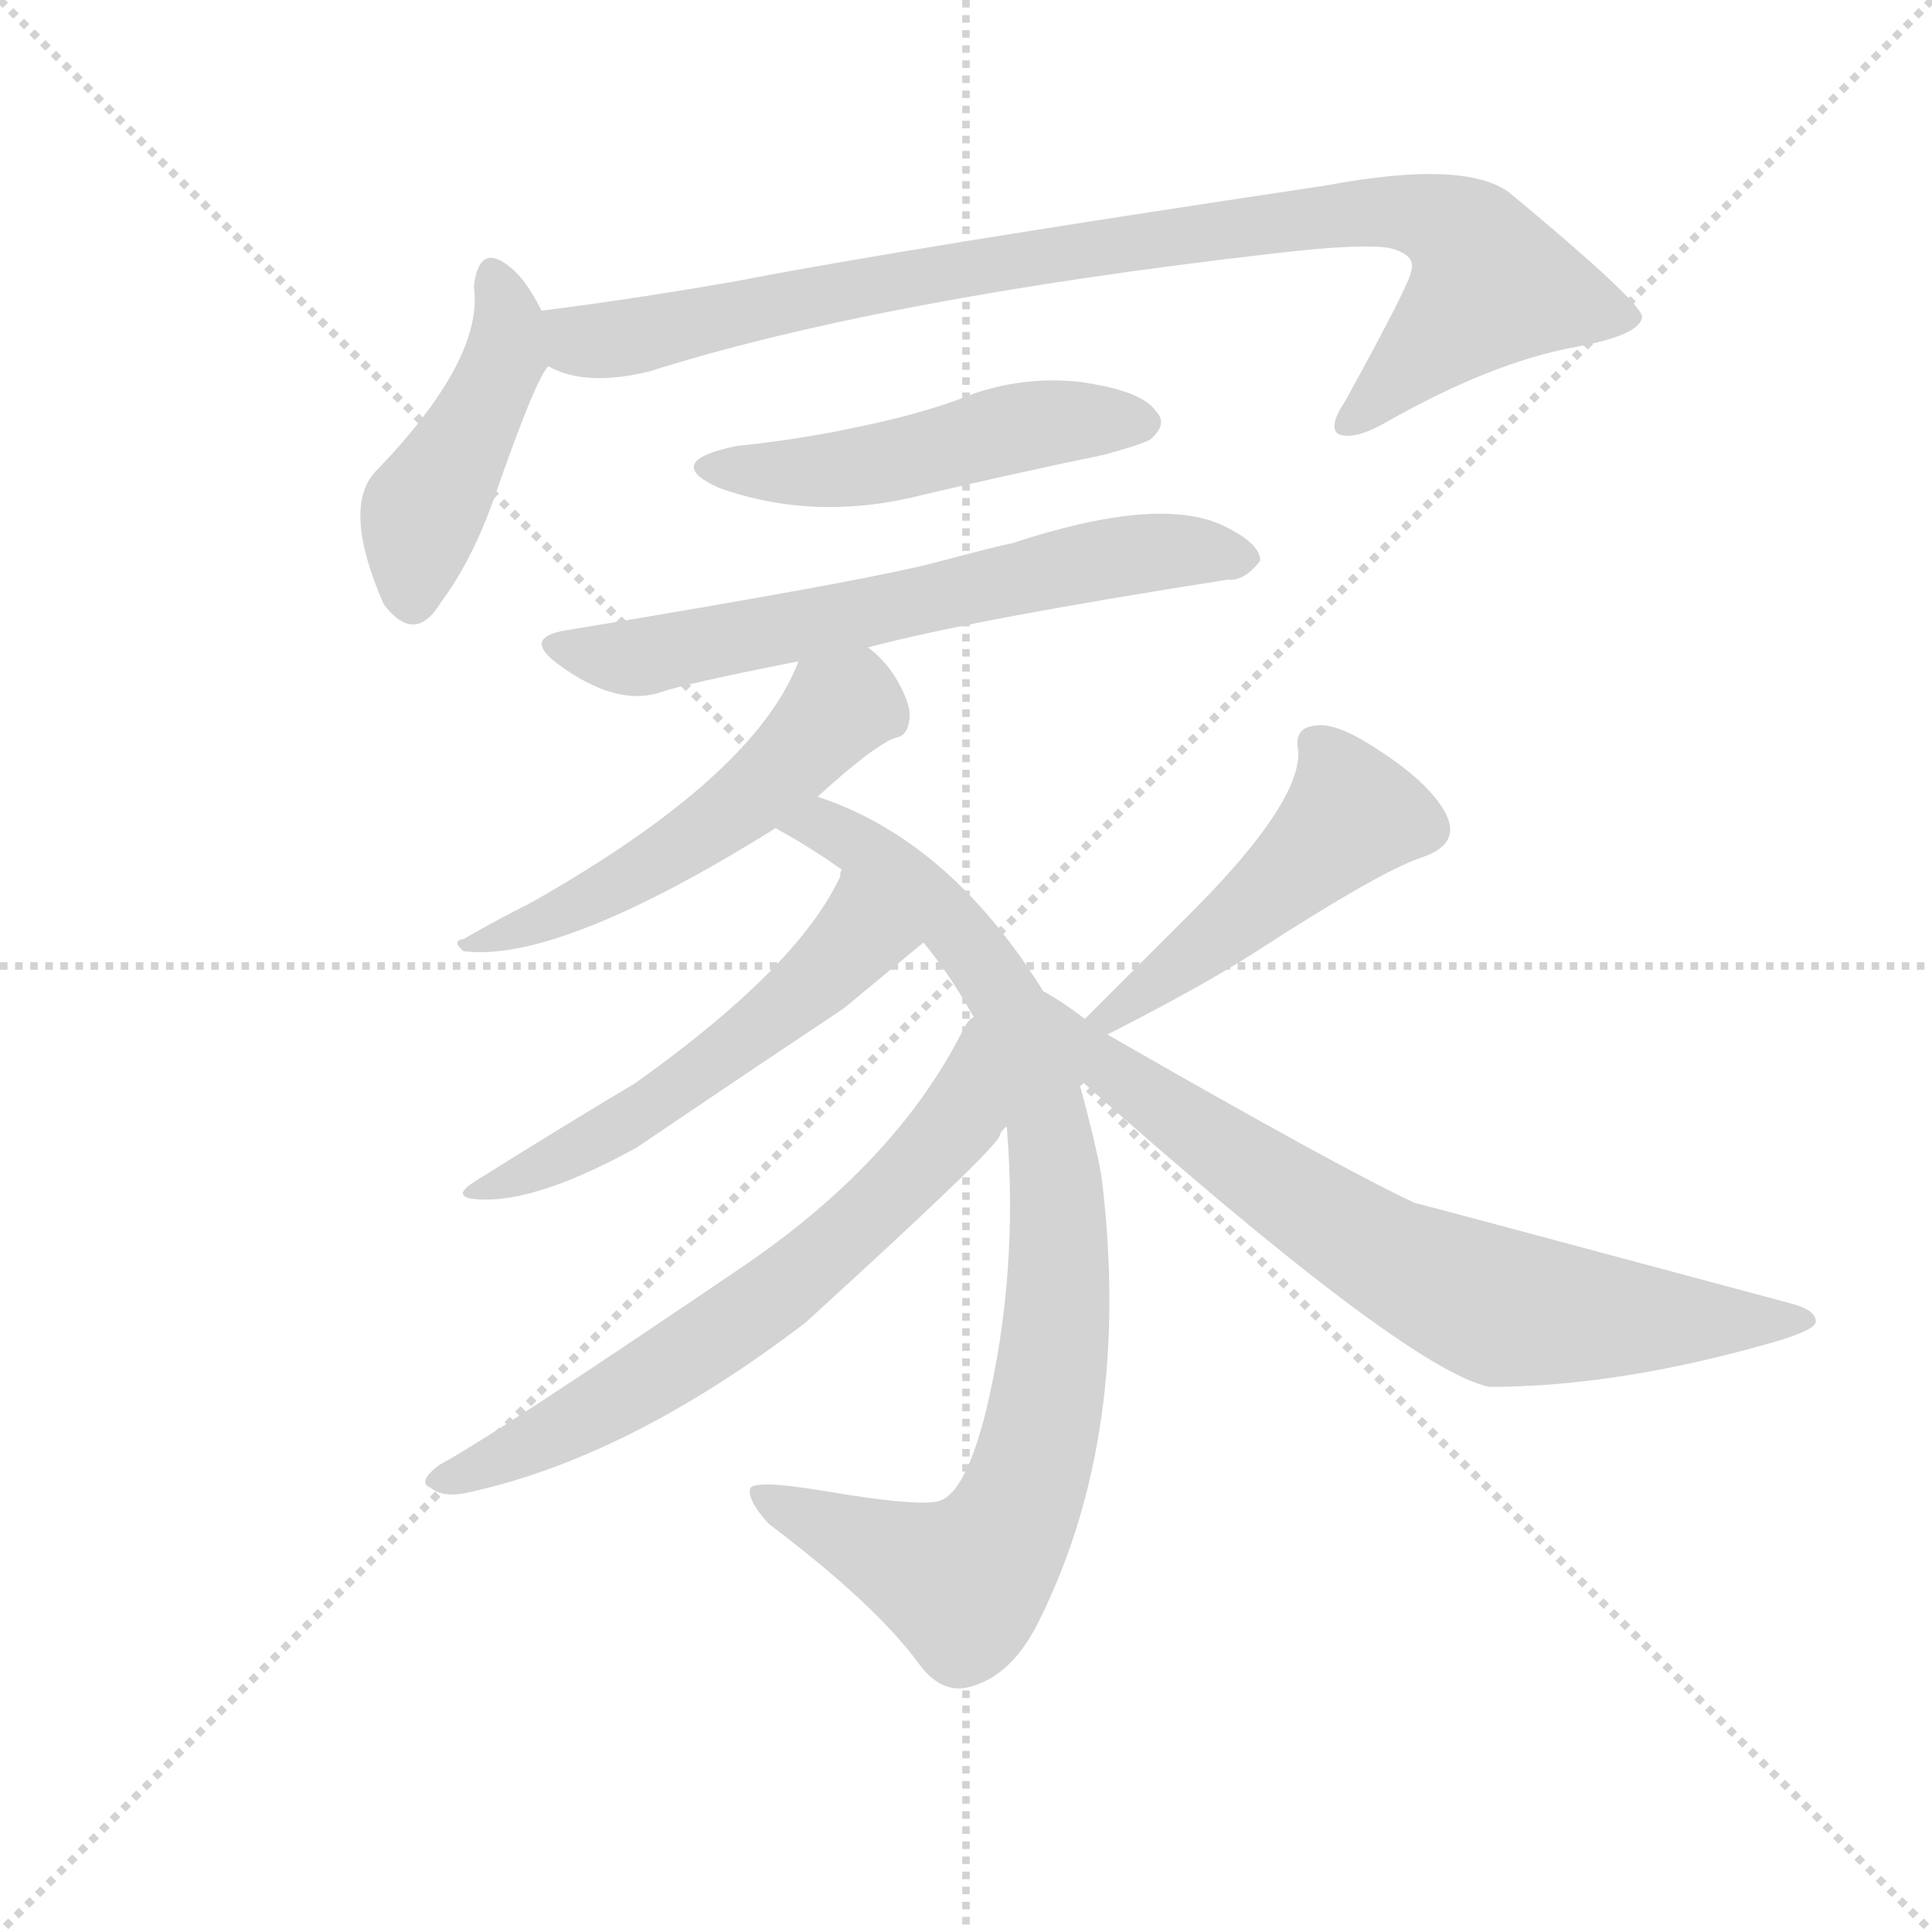 <svg version="1.1" viewBox="0 0 1024 1024" xmlns="http://www.w3.org/2000/svg">
  <g stroke="lightgray" stroke-dasharray="1,1" stroke-width="1" transform="scale(4, 4)">
    <line x1="0" y1="0" x2="256" y2="256"></line>
    <line x1="256" y1="0" x2="0" y2="256"></line>
    <line x1="128" y1="0" x2="128" y2="256"></line>
    <line x1="0" y1="128" x2="256" y2="128"></line>
  </g>
  <g transform="scale(0.92, -0.92) translate(60, -830)">
    <style type="text/css">
      
        @keyframes keyframes0 {
          from {
            stroke: blue;
            stroke-dashoffset: 452;
            stroke-width: 128;
          }
          60% {
            animation-timing-function: step-end;
            stroke: blue;
            stroke-dashoffset: 0;
            stroke-width: 128;
          }
          to {
            stroke: black;
            stroke-width: 1024;
          }
        }
        #make-me-a-hanzi-animation-0 {
          animation: keyframes0 0.618s both;
          animation-delay: 0s;
          animation-timing-function: linear;
        }
      
        @keyframes keyframes1 {
          from {
            stroke: blue;
            stroke-dashoffset: 941;
            stroke-width: 128;
          }
          75% {
            animation-timing-function: step-end;
            stroke: blue;
            stroke-dashoffset: 0;
            stroke-width: 128;
          }
          to {
            stroke: black;
            stroke-width: 1024;
          }
        }
        #make-me-a-hanzi-animation-1 {
          animation: keyframes1 1.016s both;
          animation-delay: 0.618s;
          animation-timing-function: linear;
        }
      
        @keyframes keyframes2 {
          from {
            stroke: blue;
            stroke-dashoffset: 504;
            stroke-width: 128;
          }
          62% {
            animation-timing-function: step-end;
            stroke: blue;
            stroke-dashoffset: 0;
            stroke-width: 128;
          }
          to {
            stroke: black;
            stroke-width: 1024;
          }
        }
        #make-me-a-hanzi-animation-2 {
          animation: keyframes2 0.66s both;
          animation-delay: 1.634s;
          animation-timing-function: linear;
        }
      
        @keyframes keyframes3 {
          from {
            stroke: blue;
            stroke-dashoffset: 657;
            stroke-width: 128;
          }
          68% {
            animation-timing-function: step-end;
            stroke: blue;
            stroke-dashoffset: 0;
            stroke-width: 128;
          }
          to {
            stroke: black;
            stroke-width: 1024;
          }
        }
        #make-me-a-hanzi-animation-3 {
          animation: keyframes3 0.785s both;
          animation-delay: 2.294s;
          animation-timing-function: linear;
        }
      
        @keyframes keyframes4 {
          from {
            stroke: blue;
            stroke-dashoffset: 537;
            stroke-width: 128;
          }
          64% {
            animation-timing-function: step-end;
            stroke: blue;
            stroke-dashoffset: 0;
            stroke-width: 128;
          }
          to {
            stroke: black;
            stroke-width: 1024;
          }
        }
        #make-me-a-hanzi-animation-4 {
          animation: keyframes4 0.687s both;
          animation-delay: 3.078s;
          animation-timing-function: linear;
        }
      
        @keyframes keyframes5 {
          from {
            stroke: blue;
            stroke-dashoffset: 904;
            stroke-width: 128;
          }
          75% {
            animation-timing-function: step-end;
            stroke: blue;
            stroke-dashoffset: 0;
            stroke-width: 128;
          }
          to {
            stroke: black;
            stroke-width: 1024;
          }
        }
        #make-me-a-hanzi-animation-5 {
          animation: keyframes5 0.986s both;
          animation-delay: 3.765s;
          animation-timing-function: linear;
        }
      
        @keyframes keyframes6 {
          from {
            stroke: blue;
            stroke-dashoffset: 541;
            stroke-width: 128;
          }
          64% {
            animation-timing-function: step-end;
            stroke: blue;
            stroke-dashoffset: 0;
            stroke-width: 128;
          }
          to {
            stroke: black;
            stroke-width: 1024;
          }
        }
        #make-me-a-hanzi-animation-6 {
          animation: keyframes6 0.69s both;
          animation-delay: 4.751s;
          animation-timing-function: linear;
        }
      
        @keyframes keyframes7 {
          from {
            stroke: blue;
            stroke-dashoffset: 675;
            stroke-width: 128;
          }
          69% {
            animation-timing-function: step-end;
            stroke: blue;
            stroke-dashoffset: 0;
            stroke-width: 128;
          }
          to {
            stroke: black;
            stroke-width: 1024;
          }
        }
        #make-me-a-hanzi-animation-7 {
          animation: keyframes7 0.799s both;
          animation-delay: 5.441s;
          animation-timing-function: linear;
        }
      
        @keyframes keyframes8 {
          from {
            stroke: blue;
            stroke-dashoffset: 489;
            stroke-width: 128;
          }
          61% {
            animation-timing-function: step-end;
            stroke: blue;
            stroke-dashoffset: 0;
            stroke-width: 128;
          }
          to {
            stroke: black;
            stroke-width: 1024;
          }
        }
        #make-me-a-hanzi-animation-8 {
          animation: keyframes8 0.648s both;
          animation-delay: 6.241s;
          animation-timing-function: linear;
        }
      
        @keyframes keyframes9 {
          from {
            stroke: blue;
            stroke-dashoffset: 749;
            stroke-width: 128;
          }
          71% {
            animation-timing-function: step-end;
            stroke: blue;
            stroke-dashoffset: 0;
            stroke-width: 128;
          }
          to {
            stroke: black;
            stroke-width: 1024;
          }
        }
        #make-me-a-hanzi-animation-9 {
          animation: keyframes9 0.86s both;
          animation-delay: 6.889s;
          animation-timing-function: linear;
        }
      
    </style>
    
      <path d="M 252 651 Q 243 669 234 676 Q 216 691 213 665 Q 219 623 156 558 Q 137 537 161 482 Q 179 458 194 483 Q 212 507 225 544 Q 249 613 256 619 C 263 630 263 630 252 651 Z" fill="lightgray"></path>
    
      <path d="M 256 619 Q 277 607 314 616 Q 447 658 674 684 Q 725 690 741 687 Q 756 683 753 674 Q 753 668 715 599 Q 705 584 711 580 Q 720 576 739 587 Q 799 621 847 630 Q 886 637 886 648 Q 883 658 812 717 Q 788 739 703 723 Q 462 687 364 668 Q 307 658 252 651 C 222 647 227 628 256 619 Z" fill="lightgray"></path>
    
      <path d="M 364 573 Q 321 564 354 549 Q 410 529 472 545 Q 523 557 576 568 Q 598 574 603 577 Q 613 586 606 593 Q 598 605 562 610 Q 525 614 490 599 Q 464 590 434 584 Q 402 577 364 573 Z" fill="lightgray"></path>
    
      <path d="M 440 457 Q 500 473 647 496 Q 657 495 666 507 Q 666 517 645 527 Q 608 545 523 517 Q 517 516 479 506 Q 442 496 267 467 Q 240 463 262 447 Q 295 423 320 431 Q 334 436 400 449 L 440 457 Z" fill="lightgray"></path>
    
      <path d="M 411 371 Q 444 401 456 405 Q 463 406 464 416 Q 465 423 458 436 Q 451 449 440 457 C 417 477 412 477 400 449 Q 375 383 246 310 Q 228 301 207 289 Q 200 288 207 282 Q 262 275 387 353 L 411 371 Z" fill="lightgray"></path>
    
      <path d="M 520 181 Q 527 96 508 17 Q 497 -27 483 -34 Q 474 -39 415 -29 Q 373 -22 372 -28 Q 371 -35 383 -48 Q 444 -94 469 -128 Q 482 -146 498 -142 Q 523 -136 539 -103 Q 592 4 575 149 Q 573 165 561 209 L 541 259 Q 487 346 411 371 C 383 382 361 368 387 353 Q 388 352 392 350 Q 408 341 425 329 L 472 287 Q 487 269 501 244 L 520 181 Z" fill="lightgray"></path>
    
      <path d="M 425 329 Q 424 328 424 325 Q 400 273 306 206 Q 264 181 213 149 Q 199 140 216 139 Q 249 137 307 169 Q 366 209 426 249 L 472 287 C 495 306 436 357 425 329 Z" fill="lightgray"></path>
    
      <path d="M 363 97 Q 223 2 193 -14 Q 180 -24 188 -27 Q 195 -33 209 -30 Q 302 -10 404 68 Q 516 170 516 176 Q 517 179 520 181 C 538 205 519 268 501 244 Q 498 243 495 237 Q 456 159 363 97 Z" fill="lightgray"></path>
    
      <path d="M 578 234 Q 633 262 664 282 Q 735 328 759 336 Q 783 344 772 363 Q 762 380 734 398 Q 710 414 698 412 Q 685 411 688 397 Q 689 368 630 308 Q 598 276 565 243 C 544 222 551 220 578 234 Z" fill="lightgray"></path>
    
      <path d="M 561 209 Q 750 41 798 31 Q 874 31 966 58 Q 985 64 986 68 Q 987 75 972 79 Q 756 137 755 137 Q 712 157 578 234 L 565 243 Q 552 253 541 259 C 515 275 539 229 561 209 Z" fill="lightgray"></path>
    
    
      <clipPath id="make-me-a-hanzi-clip-0">
        <path d="M 252 651 Q 243 669 234 676 Q 216 691 213 665 Q 219 623 156 558 Q 137 537 161 482 Q 179 458 194 483 Q 212 507 225 544 Q 249 613 256 619 C 263 630 263 630 252 651 Z"></path>
      </clipPath>
      <path clip-path="url(#make-me-a-hanzi-clip-0)" d="M 224 670 L 233 643 L 230 622 L 183 535 L 178 488" fill="none" id="make-me-a-hanzi-animation-0" stroke-dasharray="324 648" stroke-linecap="round"></path>
    
      <clipPath id="make-me-a-hanzi-clip-1">
        <path d="M 256 619 Q 277 607 314 616 Q 447 658 674 684 Q 725 690 741 687 Q 756 683 753 674 Q 753 668 715 599 Q 705 584 711 580 Q 720 576 739 587 Q 799 621 847 630 Q 886 637 886 648 Q 883 658 812 717 Q 788 739 703 723 Q 462 687 364 668 Q 307 658 252 651 C 222 647 227 628 256 619 Z"></path>
      </clipPath>
      <path clip-path="url(#make-me-a-hanzi-clip-1)" d="M 260 647 L 277 633 L 290 634 L 524 681 L 673 703 L 739 709 L 771 702 L 787 690 L 799 666 L 717 585" fill="none" id="make-me-a-hanzi-animation-1" stroke-dasharray="813 1626" stroke-linecap="round"></path>
    
      <clipPath id="make-me-a-hanzi-clip-2">
        <path d="M 364 573 Q 321 564 354 549 Q 410 529 472 545 Q 523 557 576 568 Q 598 574 603 577 Q 613 586 606 593 Q 598 605 562 610 Q 525 614 490 599 Q 464 590 434 584 Q 402 577 364 573 Z"></path>
      </clipPath>
      <path clip-path="url(#make-me-a-hanzi-clip-2)" d="M 354 563 L 418 559 L 553 588 L 599 586" fill="none" id="make-me-a-hanzi-animation-2" stroke-dasharray="376 752" stroke-linecap="round"></path>
    
      <clipPath id="make-me-a-hanzi-clip-3">
        <path d="M 440 457 Q 500 473 647 496 Q 657 495 666 507 Q 666 517 645 527 Q 608 545 523 517 Q 517 516 479 506 Q 442 496 267 467 Q 240 463 262 447 Q 295 423 320 431 Q 334 436 400 449 L 440 457 Z"></path>
      </clipPath>
      <path clip-path="url(#make-me-a-hanzi-clip-3)" d="M 262 458 L 303 451 L 591 510 L 625 513 L 656 508" fill="none" id="make-me-a-hanzi-animation-3" stroke-dasharray="529 1058" stroke-linecap="round"></path>
    
      <clipPath id="make-me-a-hanzi-clip-4">
        <path d="M 411 371 Q 444 401 456 405 Q 463 406 464 416 Q 465 423 458 436 Q 451 449 440 457 C 417 477 412 477 400 449 Q 375 383 246 310 Q 228 301 207 289 Q 200 288 207 282 Q 262 275 387 353 L 411 371 Z"></path>
      </clipPath>
      <path clip-path="url(#make-me-a-hanzi-clip-4)" d="M 449 419 L 426 423 L 377 375 L 333 342 L 275 309 L 212 286" fill="none" id="make-me-a-hanzi-animation-4" stroke-dasharray="409 818" stroke-linecap="round"></path>
    
      <clipPath id="make-me-a-hanzi-clip-5">
        <path d="M 520 181 Q 527 96 508 17 Q 497 -27 483 -34 Q 474 -39 415 -29 Q 373 -22 372 -28 Q 371 -35 383 -48 Q 444 -94 469 -128 Q 482 -146 498 -142 Q 523 -136 539 -103 Q 592 4 575 149 Q 573 165 561 209 L 541 259 Q 487 346 411 371 C 383 382 361 368 387 353 Q 388 352 392 350 Q 408 341 425 329 L 472 287 Q 487 269 501 244 L 520 181 Z"></path>
      </clipPath>
      <path clip-path="url(#make-me-a-hanzi-clip-5)" d="M 393 357 L 413 355 L 448 334 L 491 294 L 519 256 L 542 193 L 550 87 L 534 -17 L 518 -55 L 501 -77 L 479 -77 L 377 -31" fill="none" id="make-me-a-hanzi-animation-5" stroke-dasharray="776 1552" stroke-linecap="round"></path>
    
      <clipPath id="make-me-a-hanzi-clip-6">
        <path d="M 425 329 Q 424 328 424 325 Q 400 273 306 206 Q 264 181 213 149 Q 199 140 216 139 Q 249 137 307 169 Q 366 209 426 249 L 472 287 C 495 306 436 357 425 329 Z"></path>
      </clipPath>
      <path clip-path="url(#make-me-a-hanzi-clip-6)" d="M 462 288 L 430 286 L 395 252 L 305 186 L 222 146" fill="none" id="make-me-a-hanzi-animation-6" stroke-dasharray="413 826" stroke-linecap="round"></path>
    
      <clipPath id="make-me-a-hanzi-clip-7">
        <path d="M 363 97 Q 223 2 193 -14 Q 180 -24 188 -27 Q 195 -33 209 -30 Q 302 -10 404 68 Q 516 170 516 176 Q 517 179 520 181 C 538 205 519 268 501 244 Q 498 243 495 237 Q 456 159 363 97 Z"></path>
      </clipPath>
      <path clip-path="url(#make-me-a-hanzi-clip-7)" d="M 502 237 L 493 186 L 421 111 L 301 27 L 195 -22" fill="none" id="make-me-a-hanzi-animation-7" stroke-dasharray="547 1094" stroke-linecap="round"></path>
    
      <clipPath id="make-me-a-hanzi-clip-8">
        <path d="M 578 234 Q 633 262 664 282 Q 735 328 759 336 Q 783 344 772 363 Q 762 380 734 398 Q 710 414 698 412 Q 685 411 688 397 Q 689 368 630 308 Q 598 276 565 243 C 544 222 551 220 578 234 Z"></path>
      </clipPath>
      <path clip-path="url(#make-me-a-hanzi-clip-8)" d="M 697 402 L 713 380 L 718 359 L 662 306 L 575 244" fill="none" id="make-me-a-hanzi-animation-8" stroke-dasharray="361 722" stroke-linecap="round"></path>
    
      <clipPath id="make-me-a-hanzi-clip-9">
        <path d="M 561 209 Q 750 41 798 31 Q 874 31 966 58 Q 985 64 986 68 Q 987 75 972 79 Q 756 137 755 137 Q 712 157 578 234 L 565 243 Q 552 253 541 259 C 515 275 539 229 561 209 Z"></path>
      </clipPath>
      <path clip-path="url(#make-me-a-hanzi-clip-9)" d="M 546 254 L 571 220 L 601 197 L 736 107 L 789 82 L 844 72 L 980 69" fill="none" id="make-me-a-hanzi-animation-9" stroke-dasharray="621 1242" stroke-linecap="round"></path>
    
  </g>
</svg>